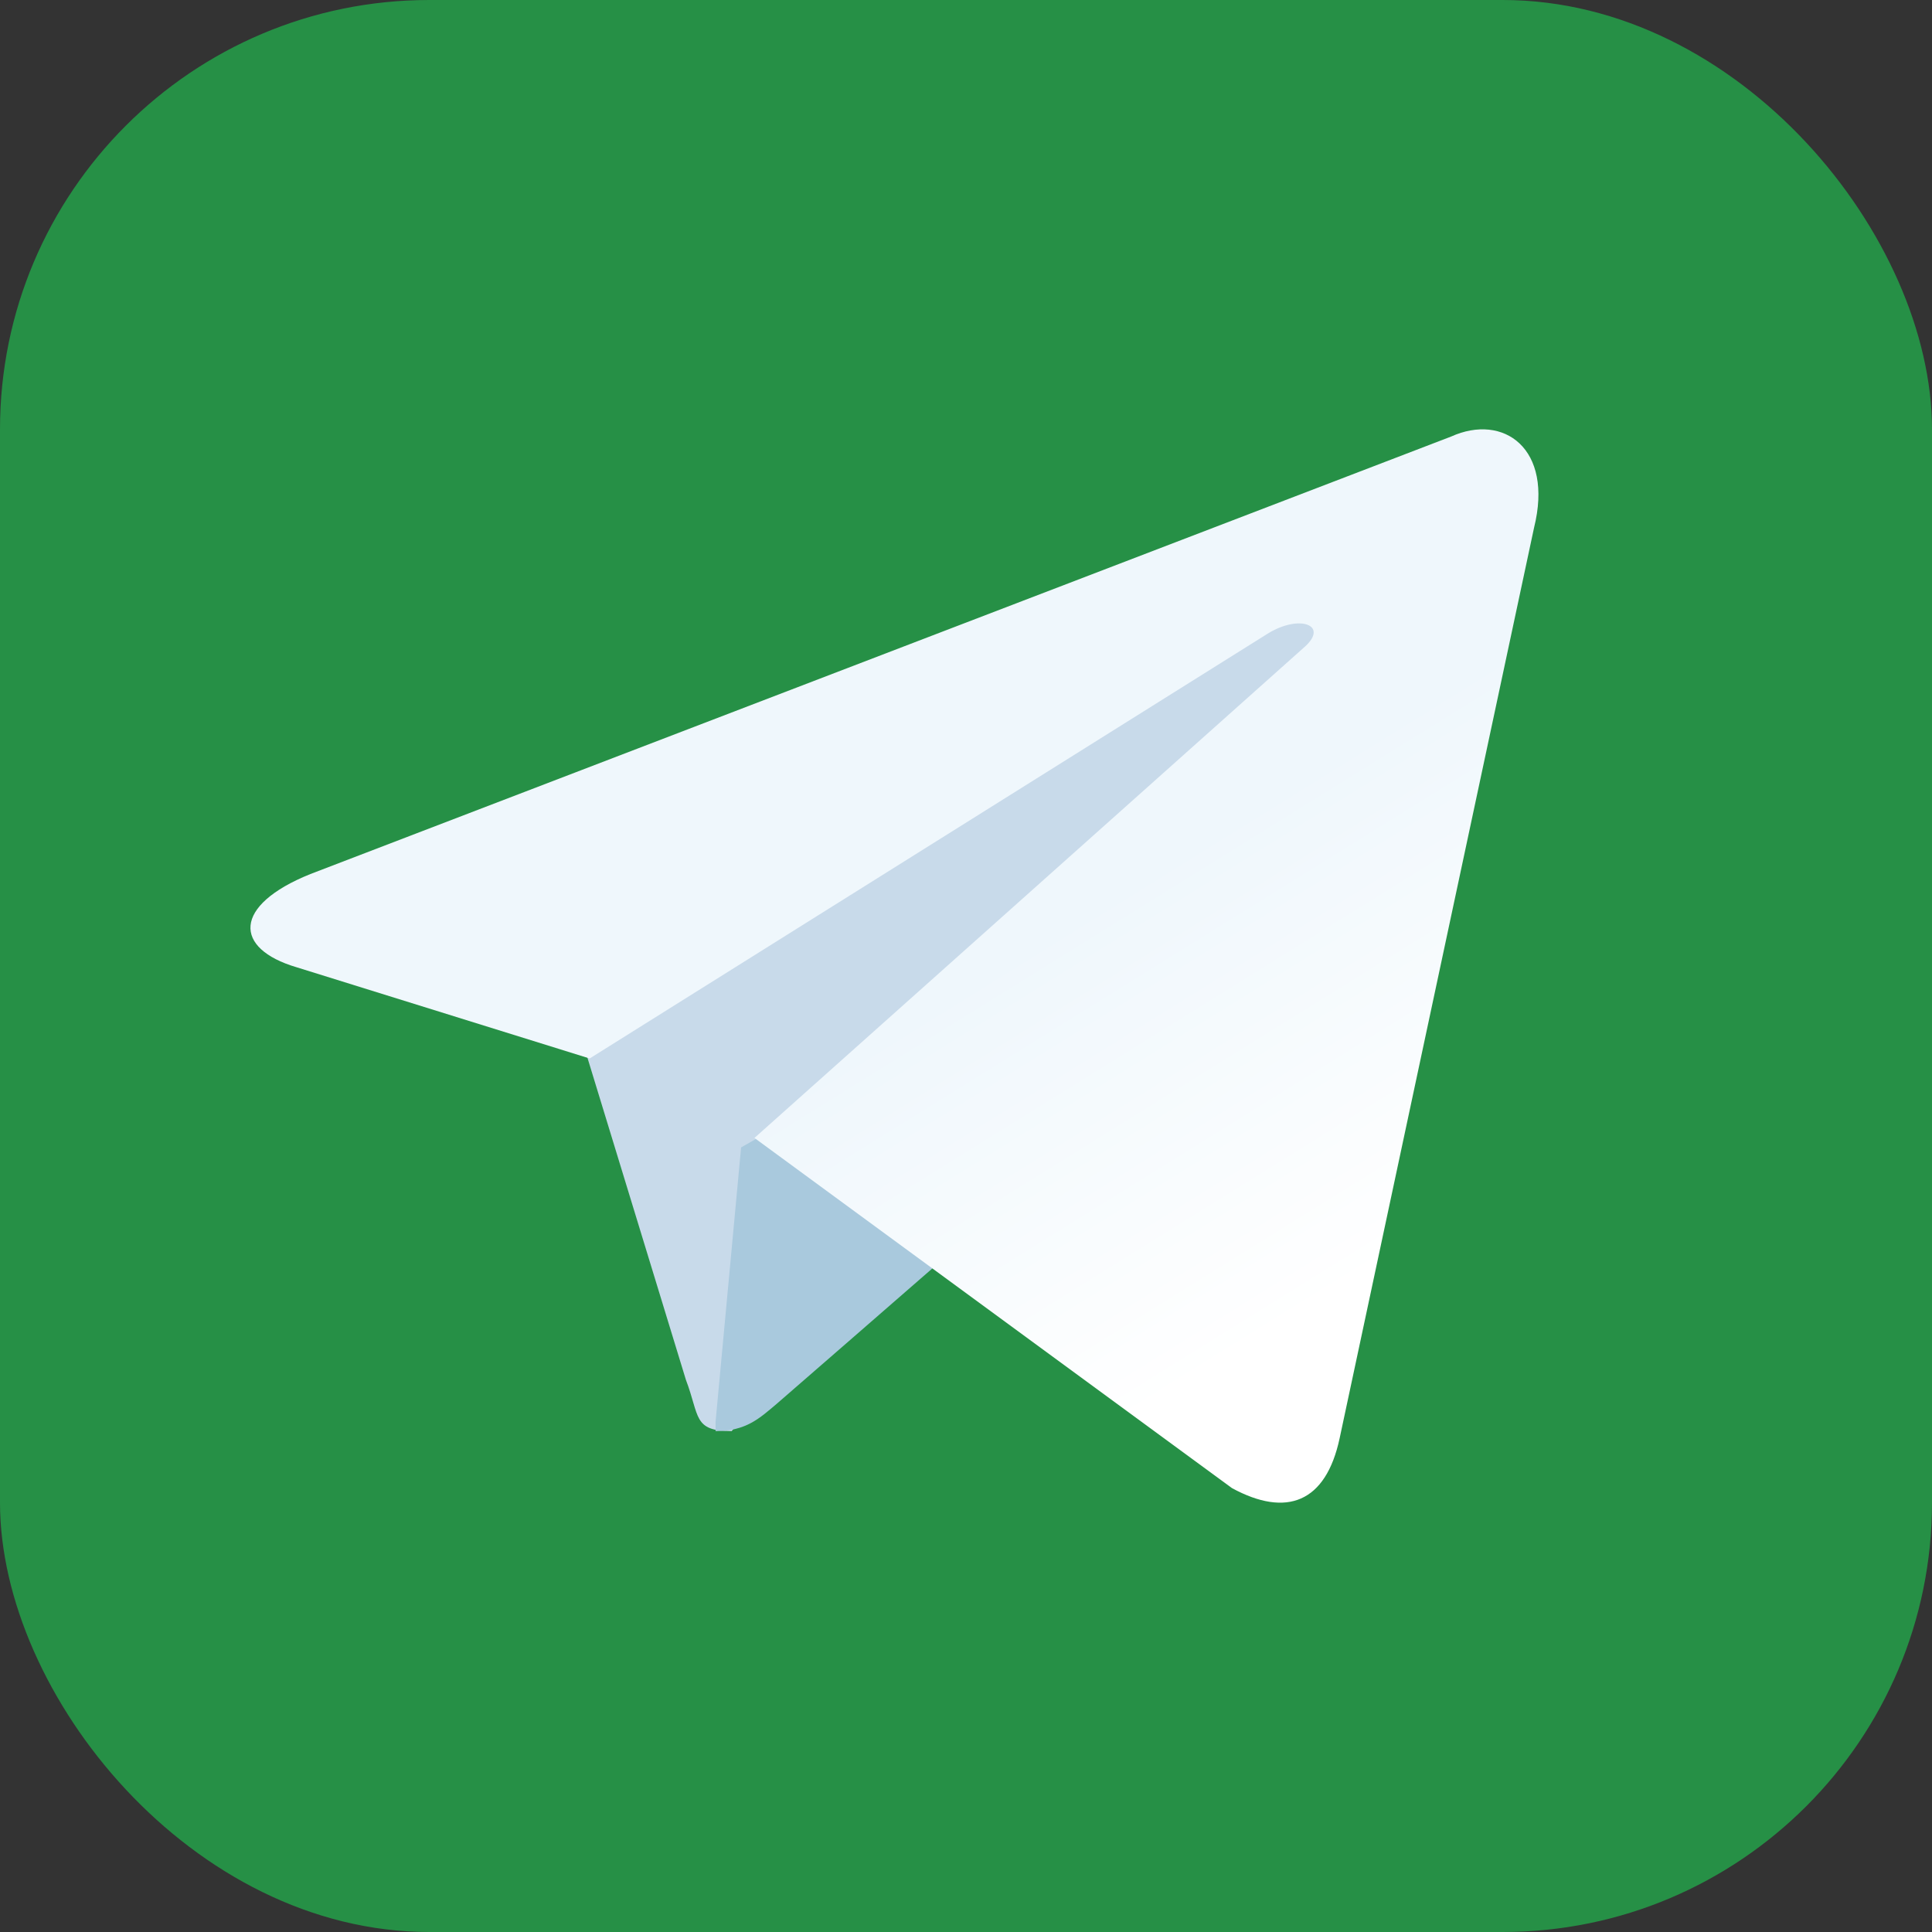 <svg width="54" height="54" viewBox="0 0 54 54" fill="none" xmlns="http://www.w3.org/2000/svg">
<rect x="0" y="0" width="54" height="54" fill="#333333" stroke="none"/>
<rect width="54" height="54" rx="12" fill="#269046"/>
<path d="M20.45 40C19.365 40 19.56 39.586 19.171 38.566L16 28.193L35.691 16L38 16.607L36.081 21.793L20.45 40Z" fill="#C8DAEA"/>
<path d="M20 40C20.857 40 21.229 39.642 21.714 39.233C22.457 38.593 32 30.279 32 30.279L26.143 29L20.714 32.07L20 39.744V40Z" fill="#A9C9DD"/>
<path d="M21.087 31.806L34.437 41.595C35.954 42.417 37.058 42.006 37.444 40.196L42.877 14.751C43.429 12.53 42.022 11.543 40.561 12.201L8.675 24.43C6.496 25.307 6.524 26.514 8.289 27.035L16.481 29.585L35.43 17.712C36.313 17.164 37.14 17.465 36.478 18.069L21.087 31.806Z" fill="url(#paint0_linear_12_1571)"/>
<defs>
<linearGradient id="paint0_linear_12_1571" x1="29.084" y1="26.145" x2="35.921" y2="37.149" gradientUnits="userSpaceOnUse">
<stop stop-color="#EFF7FC"/>
<stop offset="1" stop-color="white"/>
</linearGradient>
</defs>
</svg>
